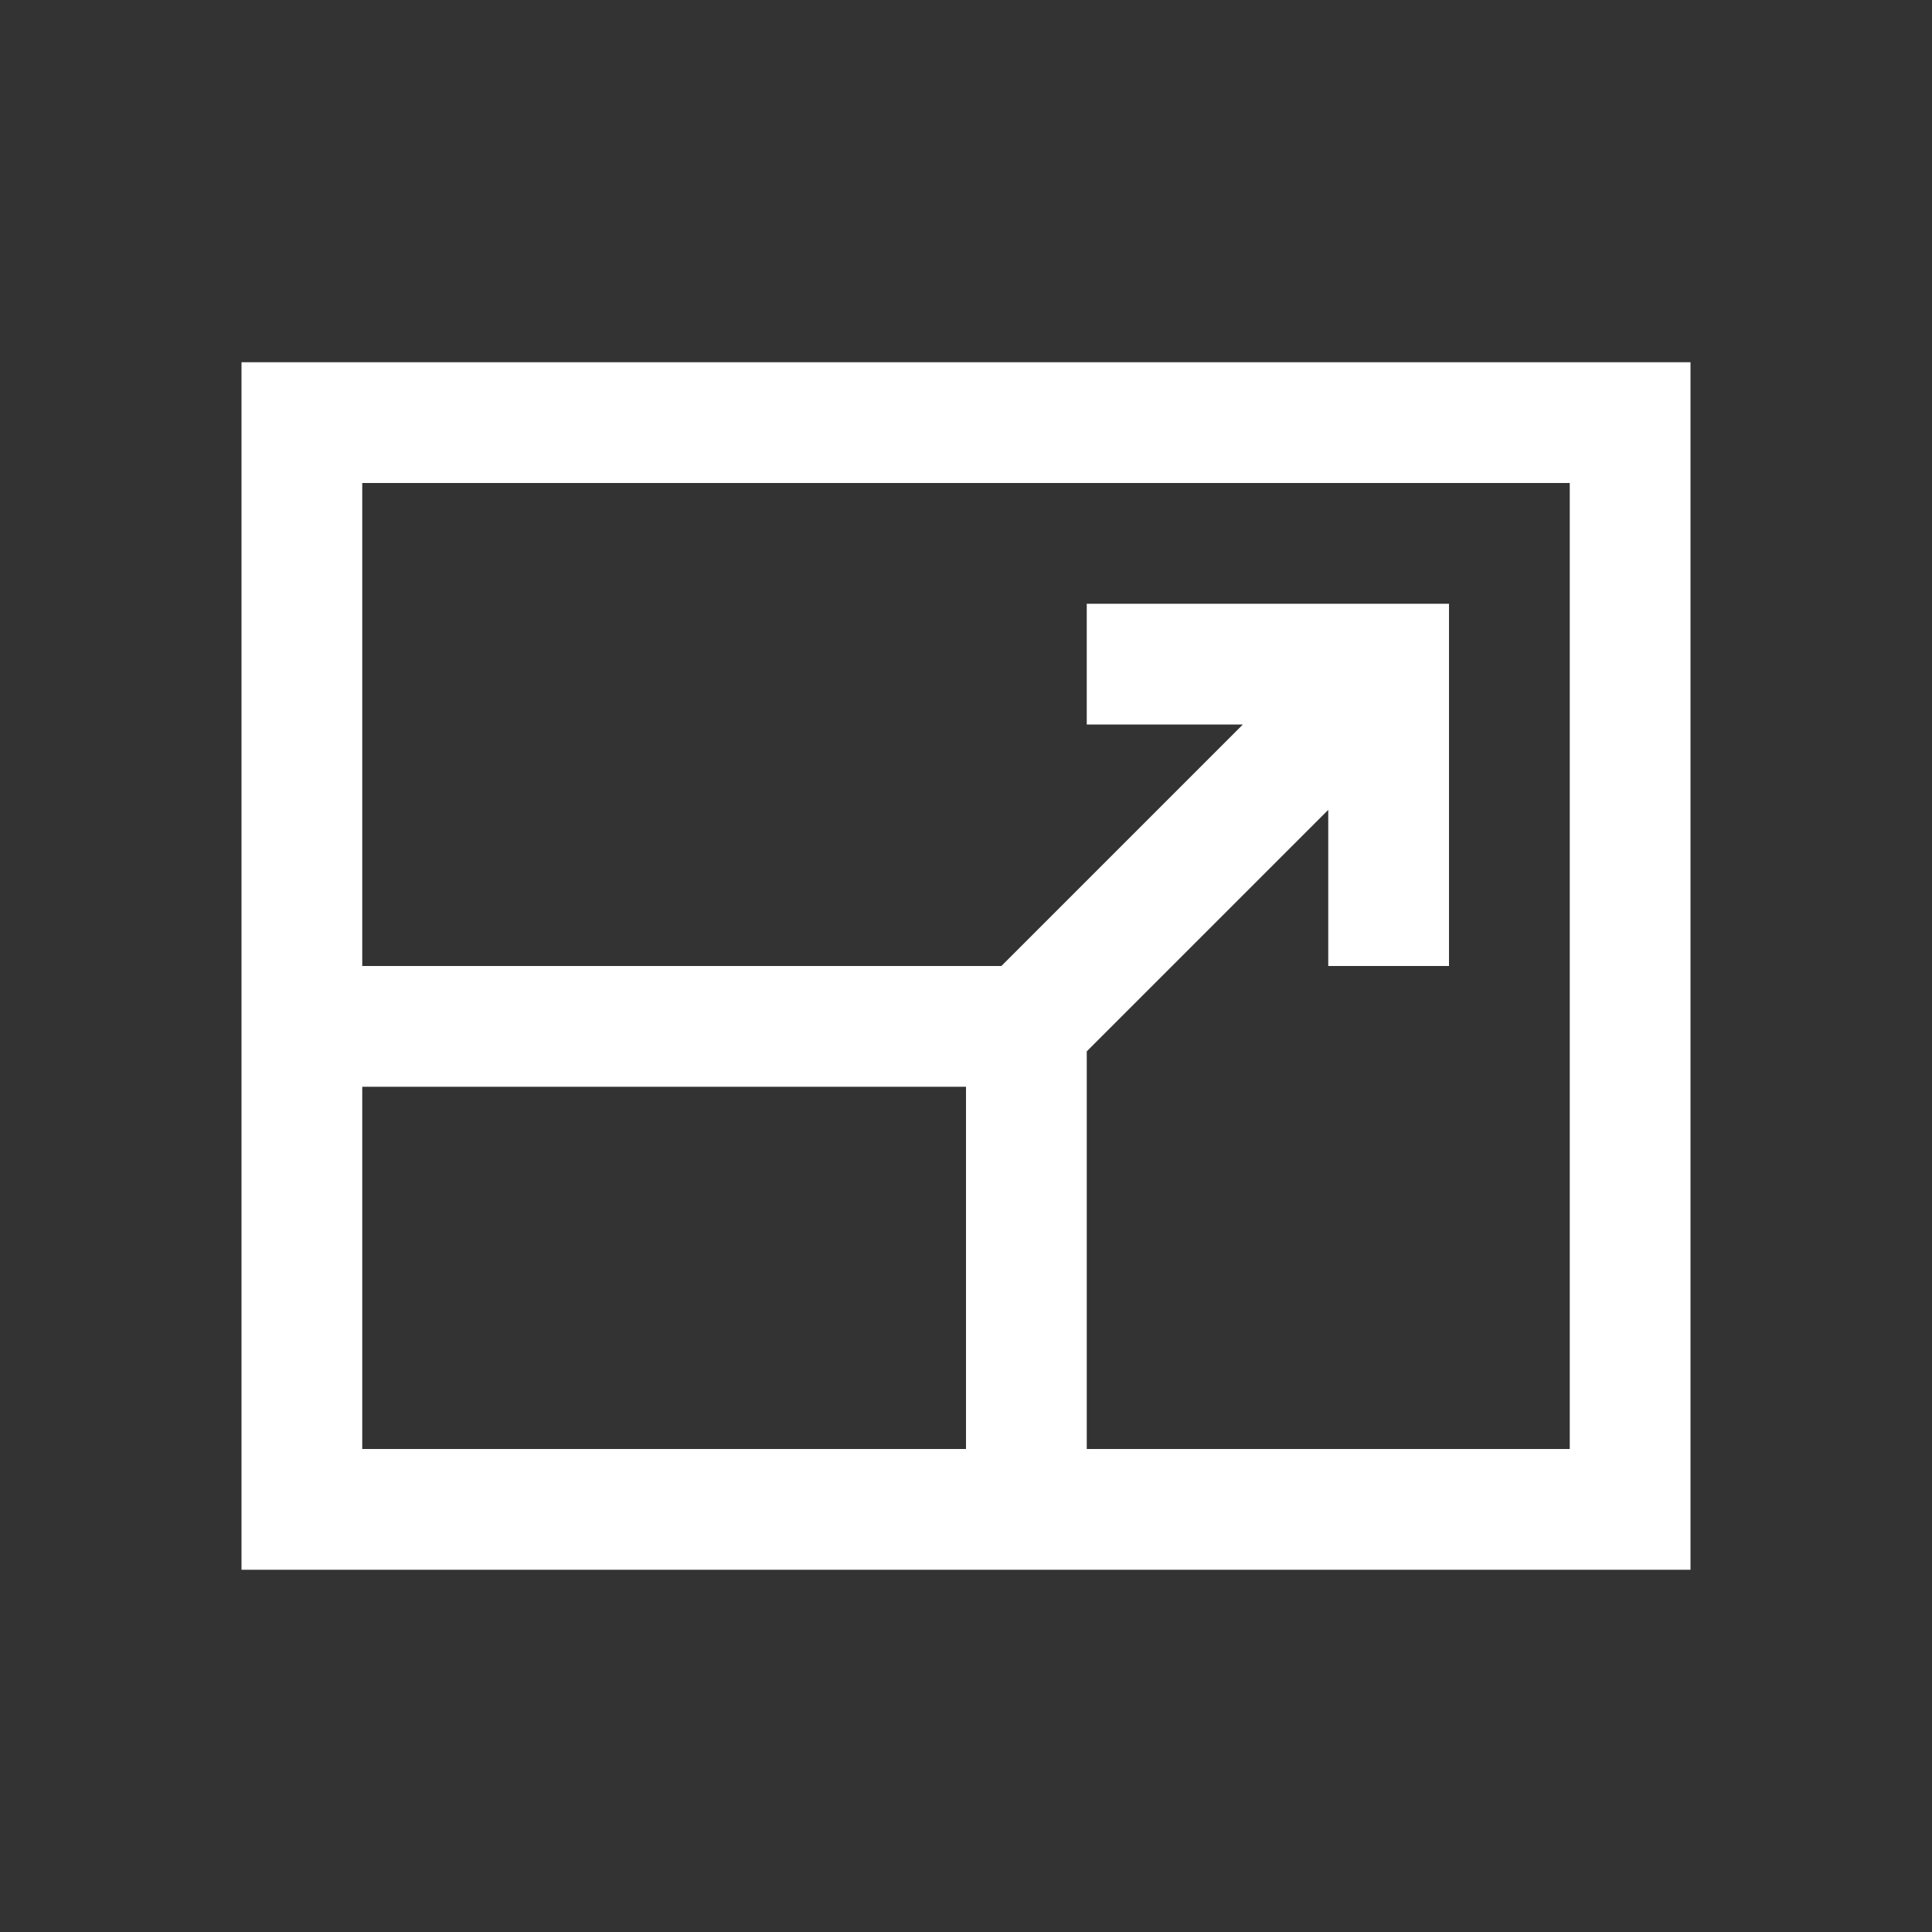 <?xml version="1.0" encoding="UTF-8"?>
<svg xmlns="http://www.w3.org/2000/svg" xmlns:xlink="http://www.w3.org/1999/xlink" viewBox="0 0 32 32" width="32px" height="32px">
<rect x="0" y="0" width="32" height="32" fill="#333333" stroke="none"/>
<g id="surface94246130">
<path style=" stroke:none;fill-rule:nonzero;fill:rgb(100%,100%,100%);fill-opacity:1;" d="M 4 6 L 4 26 L 28 26 L 28 6 Z M 6 8 L 26 8 L 26 24 L 18 24 L 18 17.414 L 22 13.414 L 22 16 L 24 16 L 24 10 L 18 10 L 18 12 L 20.586 12 L 16.586 16 L 6 16 Z M 6 18 L 16 18 L 16 24 L 6 24 Z M 6 18 "/>
</g>
</svg>
